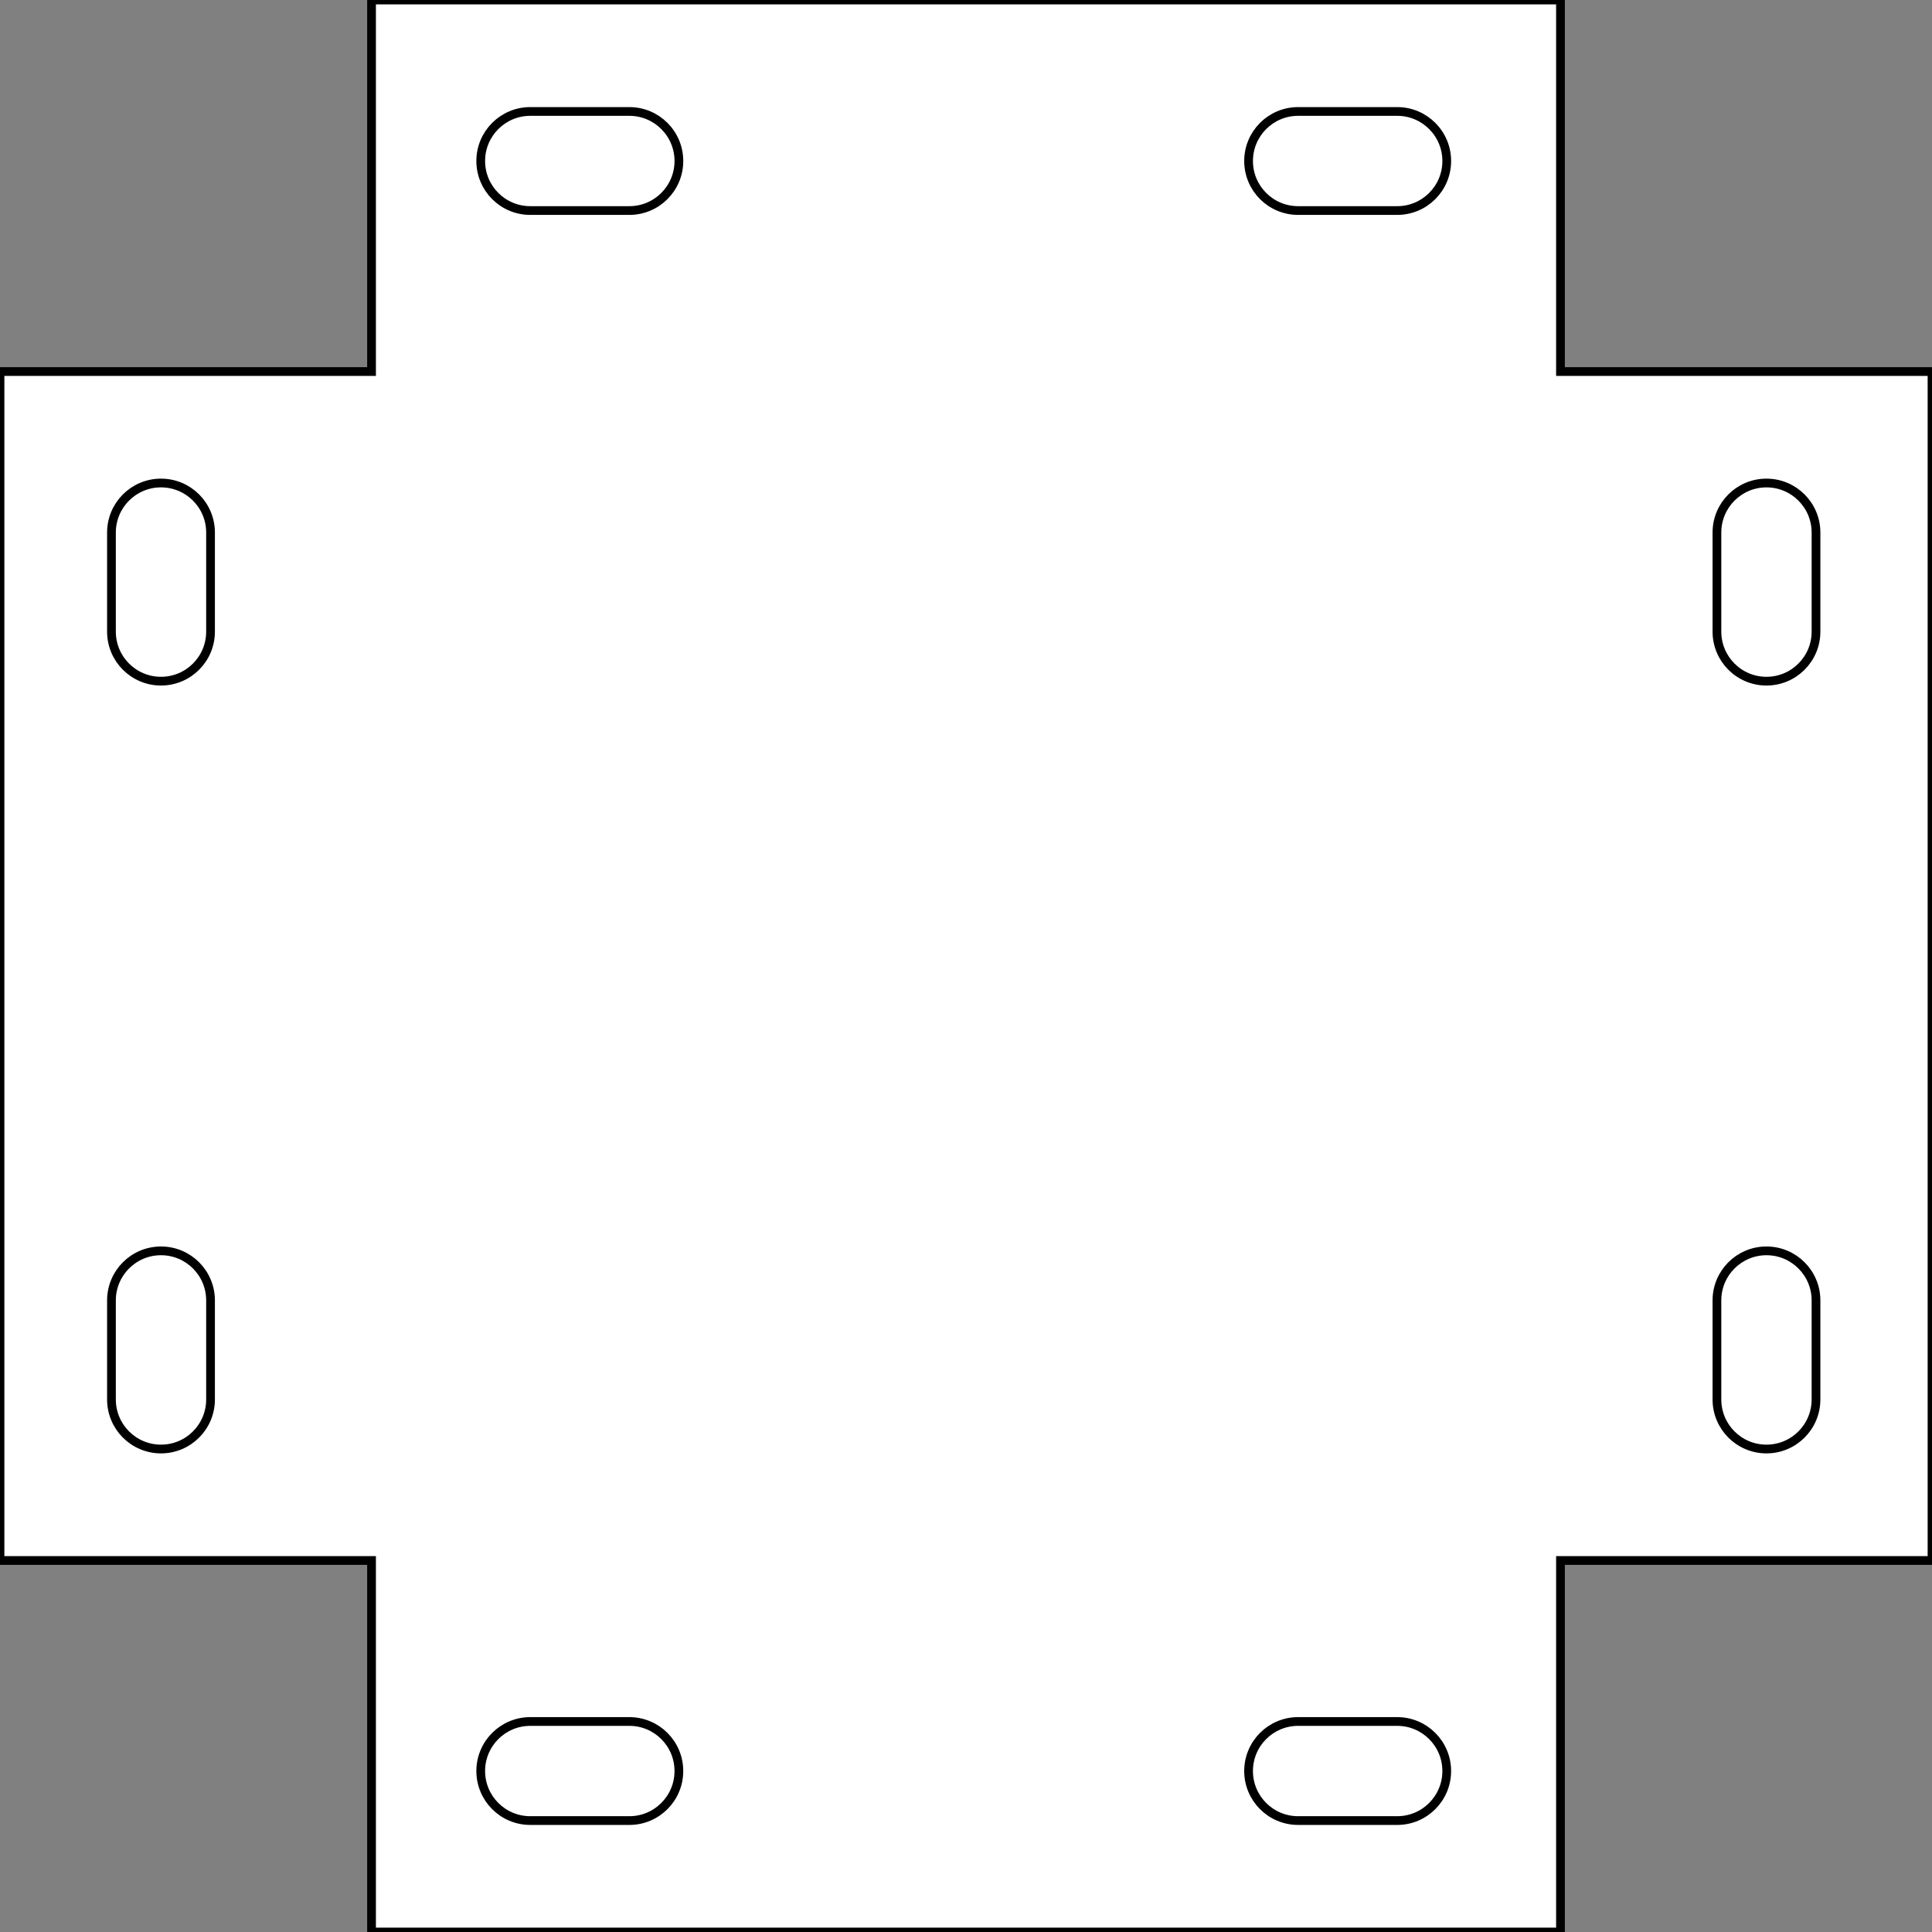 <?xml version="1.0" encoding="utf-8"?>
<!-- Generator: Adobe Illustrator 15.0.0, SVG Export Plug-In . SVG Version: 6.00 Build 0)  -->
<!DOCTYPE svg PUBLIC "-//W3C//DTD SVG 1.1//EN" "http://www.w3.org/Graphics/SVG/1.1/DTD/svg11.dtd">
<svg version="1.1" id="Layer_1" xmlns="http://www.w3.org/2000/svg" xmlns:xlink="http://www.w3.org/1999/xlink" x="0px" y="0px"
	 width="221.1px" height="221.1px" viewBox="0 0 221.1 221.1" enable-background="new 0 0 221.1 221.1" xml:space="preserve">
<rect x="0" y="0" width="221.1" height="221.1" fill="#808080" stroke="none"/>
<polygon fill="#FFFFFF" stroke="#000000" stroke-miterlimit="10" points="42.52,221.102 178.583,221.102 178.583,178.583 
	221.102,178.583 221.102,42.52 178.583,42.52 178.583,0 42.52,0 42.52,42.52 0,42.52 0,178.583 42.52,178.583 "/>
<path fill="#FFFFFF" stroke="#000000" stroke-miterlimit="10" d="M24.094,72.284c0,3.131-2.538,5.669-5.669,5.669l0,0
	c-3.131,0-5.669-2.538-5.669-5.669V60.945c0-3.131,2.538-5.669,5.669-5.669l0,0c3.131,0,5.669,2.538,5.669,5.669V72.284z"/>
<path fill="#FFFFFF" stroke="#000000" stroke-miterlimit="10" d="M24.094,160.157c0,3.132-2.538,5.67-5.669,5.67l0,0
	c-3.131,0-5.669-2.538-5.669-5.67v-11.338c0-3.131,2.538-5.67,5.669-5.67l0,0c3.131,0,5.669,2.539,5.669,5.67V160.157z"/>
<path fill="#FFFFFF" stroke="#000000" stroke-miterlimit="10" d="M148.559,24.094c-3.132,0-5.67-2.538-5.67-5.668l0,0
	c0-3.132,2.538-5.67,5.67-5.67h11.338c3.131,0,5.67,2.538,5.67,5.67l0,0c0,3.131-2.539,5.668-5.67,5.668H148.559z"/>
<path fill="#FFFFFF" stroke="#000000" stroke-miterlimit="10" d="M60.685,24.094c-3.132,0-5.67-2.538-5.67-5.668l0,0
	c0-3.132,2.538-5.67,5.67-5.67h11.338c3.131,0,5.67,2.538,5.67,5.67l0,0c0,3.131-2.539,5.668-5.67,5.668H60.685z"/>
<path fill="#FFFFFF" stroke="#000000" stroke-miterlimit="10" d="M196.487,148.819c0-3.132,2.537-5.67,5.668-5.67l0,0
	c3.132,0,5.67,2.539,5.67,5.67v11.338c0,3.132-2.538,5.67-5.67,5.67l0,0c-3.131,0-5.668-2.538-5.668-5.67V148.819z"/>
<path fill="#FFFFFF" stroke="#000000" stroke-miterlimit="10" d="M196.487,60.946c0-3.132,2.538-5.67,5.669-5.67l0,0
	c3.131,0,5.669,2.538,5.669,5.67v11.338c0,3.131-2.538,5.67-5.669,5.67l0,0c-3.131,0-5.669-2.539-5.669-5.67V60.946z"/>
<path fill="#FFFFFF" stroke="#000000" stroke-miterlimit="10" d="M72.022,197.009c3.132,0,5.67,2.538,5.67,5.669l0,0
	c0,3.132-2.538,5.67-5.67,5.67H60.685c-3.131,0-5.67-2.538-5.67-5.67l0,0c0-3.131,2.539-5.669,5.67-5.669H72.022z"/>
<path fill="#FFFFFF" stroke="#000000" stroke-miterlimit="10" d="M159.896,197.009c3.132,0,5.67,2.538,5.67,5.669l0,0
	c0,3.132-2.538,5.67-5.67,5.67h-11.338c-3.131,0-5.67-2.538-5.67-5.67l0,0c0-3.131,2.539-5.669,5.67-5.669H159.896z"/>
</svg>
